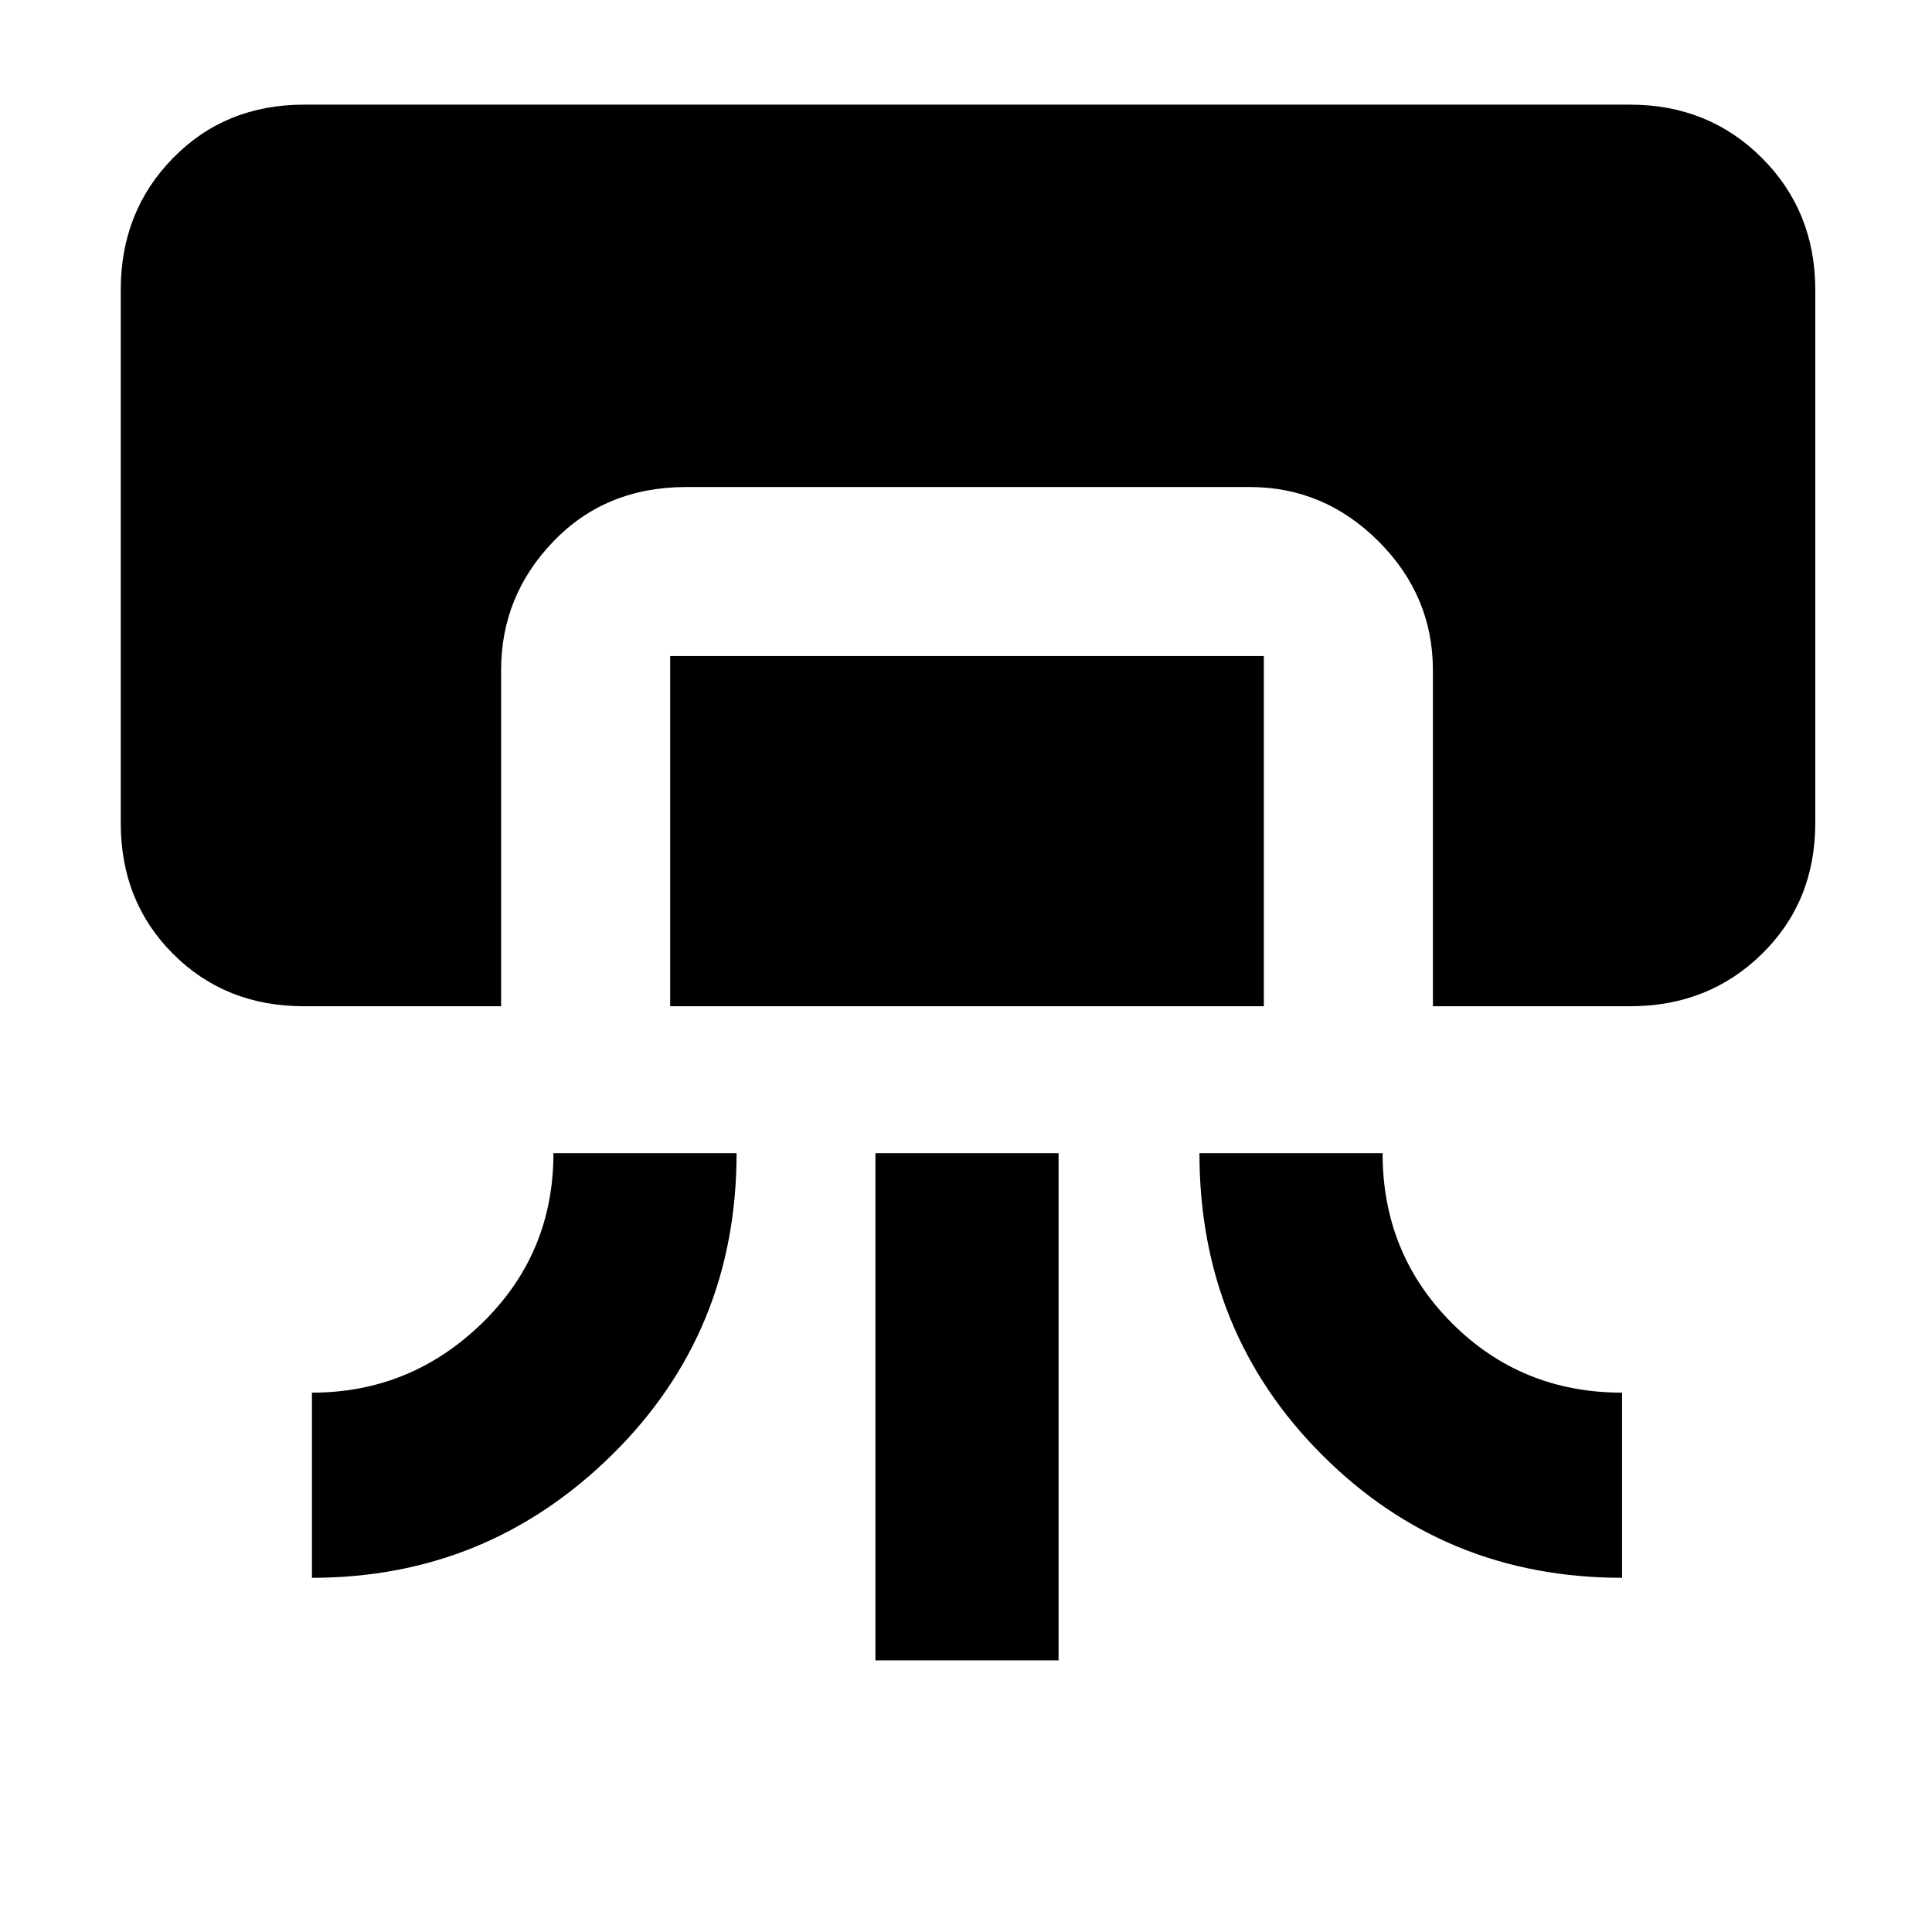 <svg xmlns="http://www.w3.org/2000/svg" height="48" width="48"><path d="M7.55 25Q5.6 25 4.3 23.7T3 20.45V7.2q0-1.95 1.3-3.275T7.55 2.6H40.5q1.95 0 3.275 1.325T45.1 7.2v13.25q0 1.95-1.325 3.25T40.5 25h-4.9v-8.35q0-1.85-1.35-3.2t-3.2-1.35h-14q-2 0-3.3 1.35-1.3 1.35-1.3 3.2V25Zm.2 14.2v-4.6q2.45 0 4.225-1.725 1.775-1.725 1.775-4.225h4.55q0 4.45-3.1 7.5T7.75 39.2Zm8.9-14.2v-8.7H31.4V25Zm5.1 16.25v-12.6h4.55v12.6ZM40.3 39.2q-4.4 0-7.45-3.05t-3.05-7.5h4.55q0 2.5 1.725 4.225Q37.8 34.6 40.3 34.6Z"/></svg>